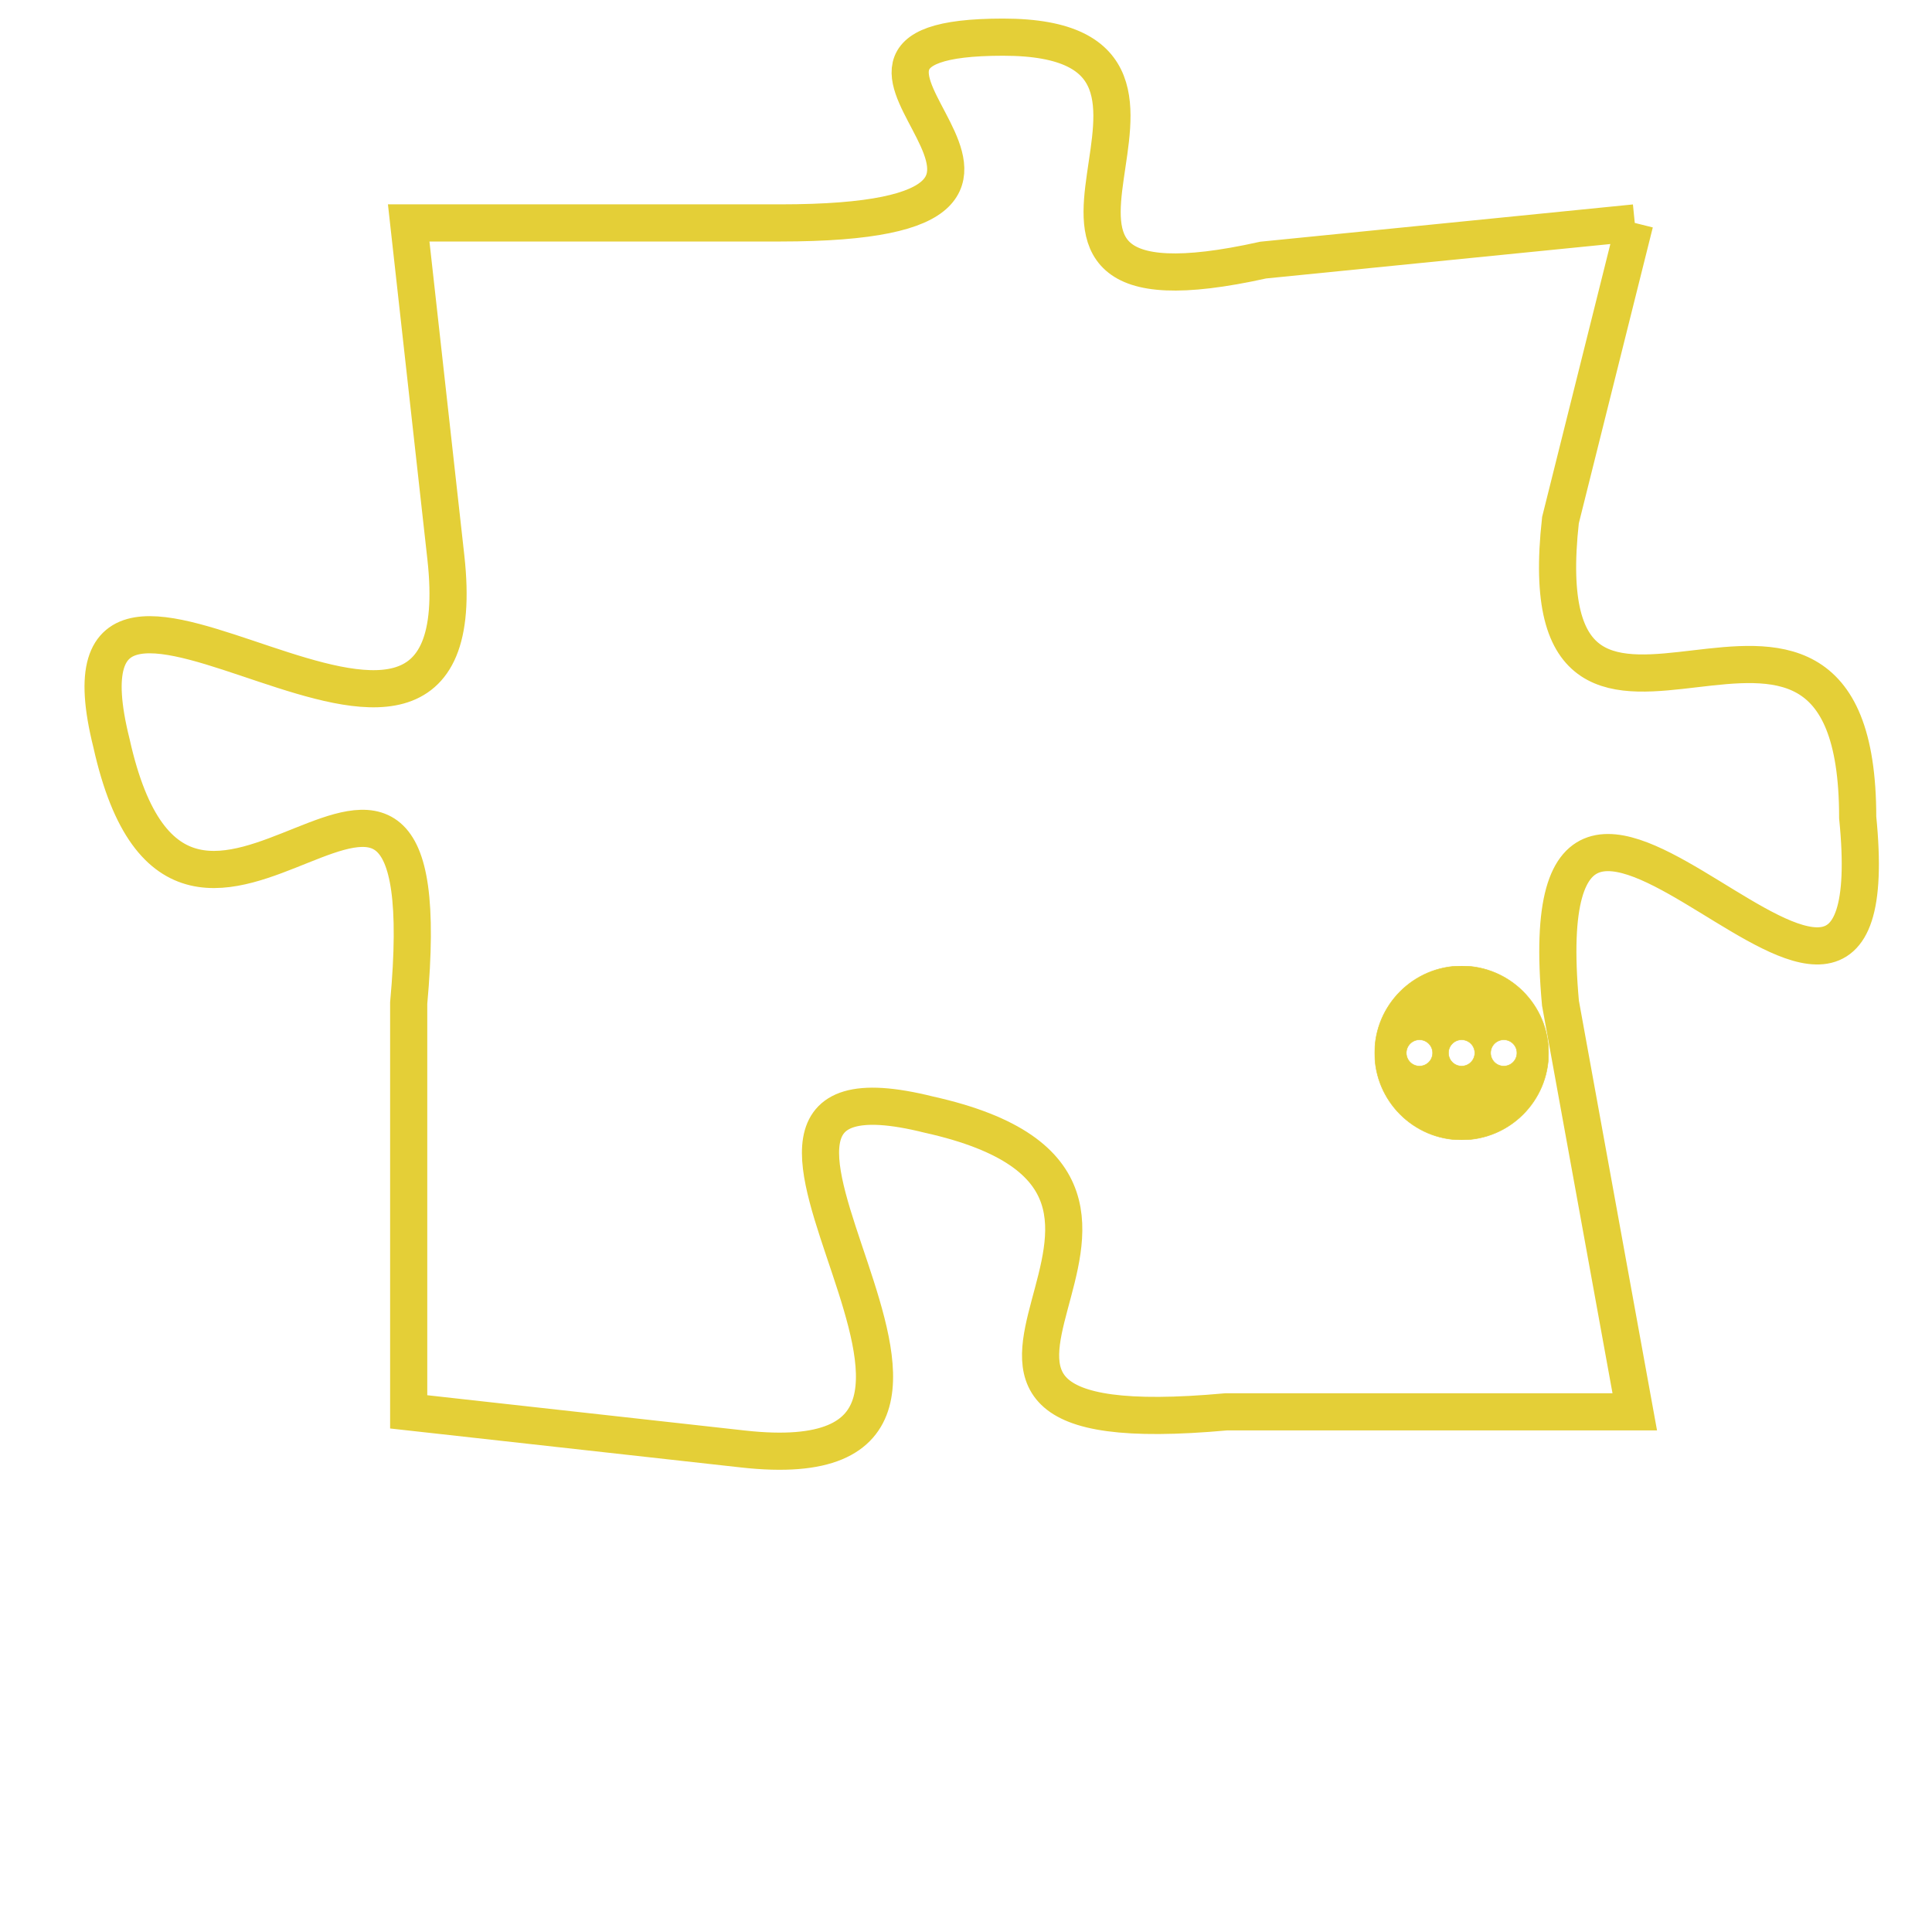 <svg version="1.1" xmlns="http://www.w3.org/2000/svg" xmlns:xlink="http://www.w3.org/1999/xlink" fill="transparent" x="0" y="0" width="350" height="350" preserveAspectRatio="xMinYMin slice"><style type="text/css">.links{fill:transparent;stroke: #E4CF37;}.links:hover{fill:#63D272; opacity:0.4;}</style><defs><g id="allt"><path id="t560" d="M1353,128 L1343,129 C1334,131 1343,123 1336,123 C1329,123 1340,128 1330,128 L1320,128 1320,128 L1321,137 C1322,146 1310,134 1312,142 C1314,151 1321,138 1320,149 L1320,160 1320,160 L1329,161 C1338,162 1326,150 1334,152 C1343,154 1331,161 1342,160 L1353,160 1353,160 L1351,149 C1350,138 1360,154 1359,144 C1359,135 1350,145 1351,136 L1353,128"/></g><clipPath id="c" clipRule="evenodd" fill="transparent"><use href="#t560"/></clipPath></defs><svg viewBox="1309 122 52 41" preserveAspectRatio="xMinYMin meet"><svg width="4380" height="2430"><g><image crossorigin="anonymous" x="0" y="0" href="https://nftpuzzle.license-token.com/assets/completepuzzle.svg" width="100%" height="100%" /><g class="links"><use href="#t560"/></g></g></svg><svg x="1346" y="148" height="9%" width="9%" viewBox="0 0 330 330"><g><a xlink:href="https://nftpuzzle.license-token.com/" class="links"><title>See the most innovative NFT based token software licensing project</title><path fill="#E4CF37" id="more" d="M165,0C74.019,0,0,74.019,0,165s74.019,165,165,165s165-74.019,165-165S255.981,0,165,0z M85,190 c-13.785,0-25-11.215-25-25s11.215-25,25-25s25,11.215,25,25S98.785,190,85,190z M165,190c-13.785,0-25-11.215-25-25 s11.215-25,25-25s25,11.215,25,25S178.785,190,165,190z M245,190c-13.785,0-25-11.215-25-25s11.215-25,25-25 c13.785,0,25,11.215,25,25S258.785,190,245,190z"></path></a></g></svg></svg></svg>